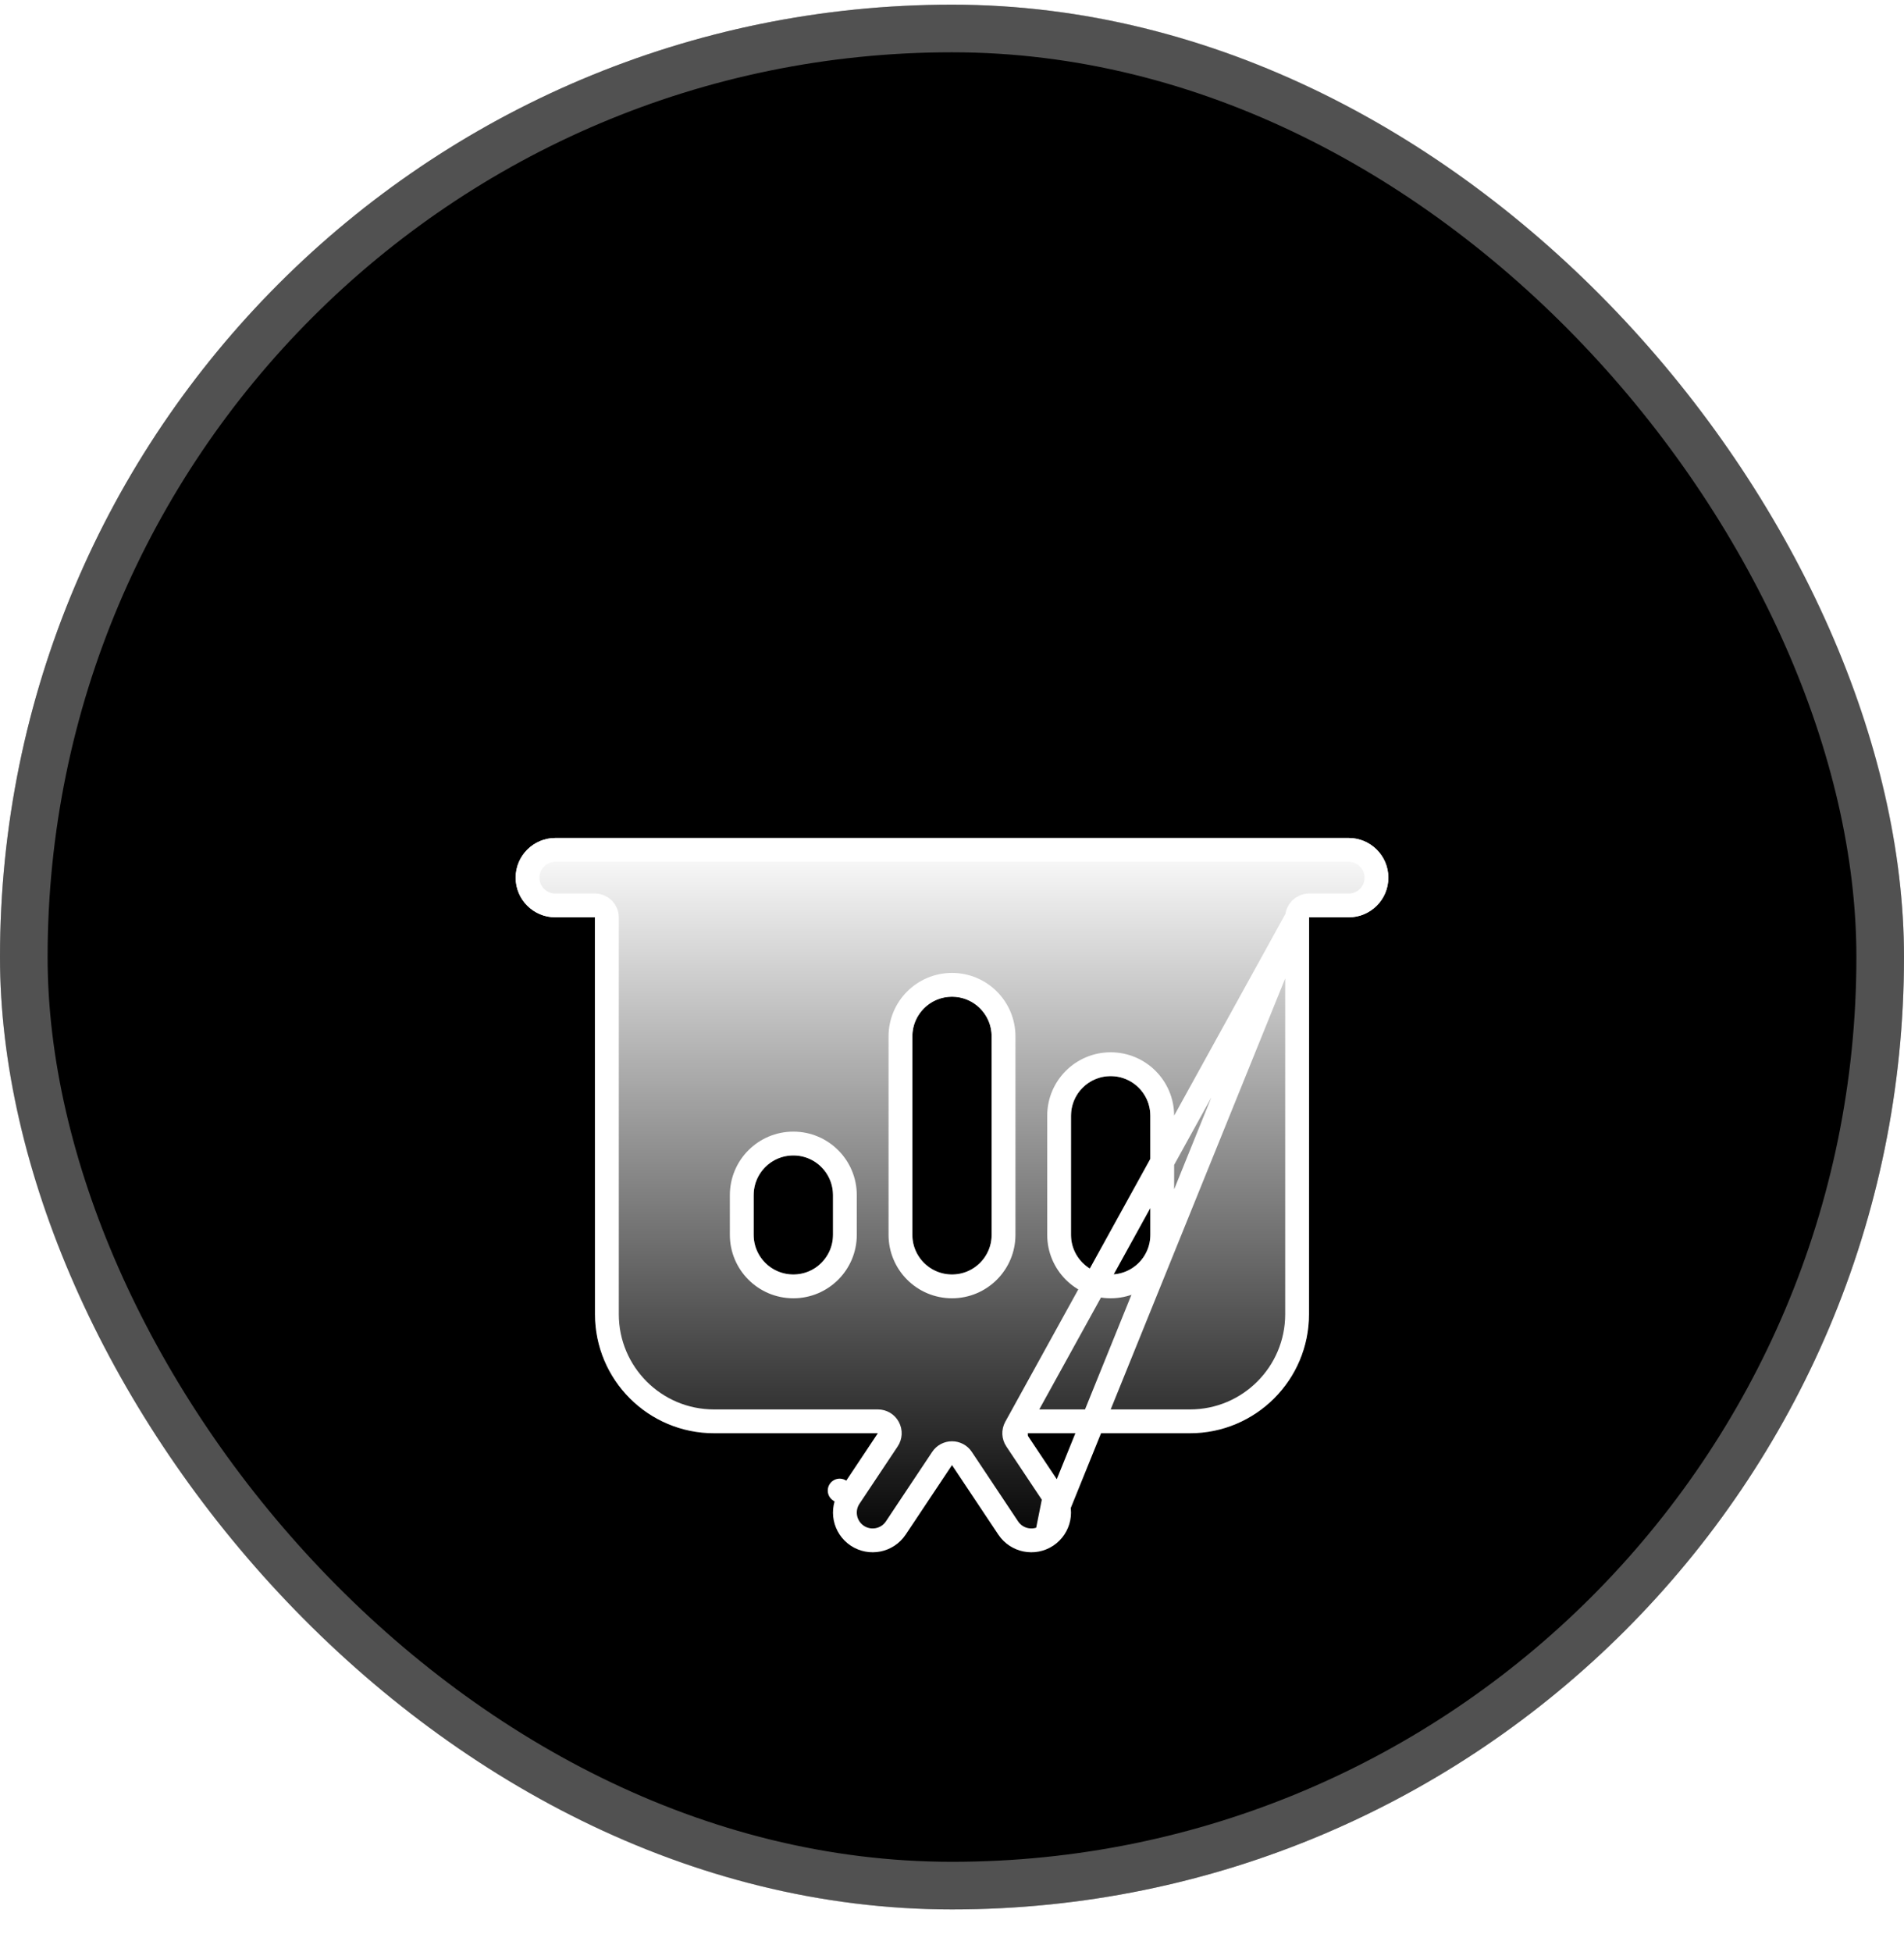 <svg width="40" height="41" viewBox="0 0 40 41" fill="none" xmlns="http://www.w3.org/2000/svg">
	<rect y="0.098" width="40" height="40" rx="20" fill="white" style="fill:white;fill-opacity:1;" />
	<rect y="0.098" width="40" height="40" rx="20" fill="url(#paint0_linear_362_816)" style="" />
	<rect x="0.5" y="0.598" width="39" height="39" rx="19.5" stroke="white" stroke-opacity="0.32"
		style="stroke:white;stroke-opacity:0.32;" />
	<g filter="url(#filter0_d_362_816)">
		<path fill-rule="evenodd" clip-rule="evenodd"
			d="M10.833 14.431C10.833 13.971 11.207 13.598 11.667 13.598H28.333C28.794 13.598 29.167 13.971 29.167 14.431C29.167 14.891 28.794 15.264 28.333 15.264H27.5V23.598C27.5 24.978 26.381 26.098 25 26.098H21.557L22.36 27.302C22.615 27.685 22.512 28.202 22.129 28.458C21.746 28.713 21.229 28.61 20.973 28.227L20 26.767L19.027 28.227C18.771 28.61 18.254 28.713 17.871 28.458C17.488 28.202 17.385 27.685 17.64 27.302L18.443 26.098H15C13.619 26.098 12.5 24.978 12.5 23.598V15.264H11.667C11.207 15.264 10.833 14.891 10.833 14.431ZM20.833 17.764C20.833 17.304 20.46 16.931 20 16.931C19.54 16.931 19.167 17.304 19.167 17.764V21.931C19.167 22.391 19.54 22.764 20 22.764C20.46 22.764 20.833 22.391 20.833 21.931V17.764ZM24.167 19.431C24.167 18.971 23.794 18.598 23.333 18.598C22.873 18.598 22.5 18.971 22.5 19.431V21.931C22.5 22.391 22.873 22.764 23.333 22.764C23.794 22.764 24.167 22.391 24.167 21.931V19.431ZM17.5 21.098C17.5 20.637 17.127 20.264 16.667 20.264C16.206 20.264 15.833 20.637 15.833 21.098V21.931C15.833 22.391 16.206 22.764 16.667 22.764C17.127 22.764 17.5 22.391 17.5 21.931V21.098Z"
			fill="url(#paint1_linear_362_816)" style="" />
		<path d="M27.25 15.264C27.25 15.126 27.362 15.014 27.5 15.014H28.333C28.656 15.014 28.917 14.753 28.917 14.431C28.917 14.109 28.656 13.848 28.333 13.848H11.667C11.345 13.848 11.083 14.109 11.083 14.431C11.083 14.753 11.345 15.014 11.667 15.014H12.5C12.638 15.014 12.75 15.126 12.75 15.264V23.598C12.75 24.84 13.757 25.848 15 25.848H18.443C18.535 25.848 18.62 25.898 18.663 25.98C18.707 26.061 18.702 26.16 18.651 26.236L17.848 27.441L17.64 27.302L17.848 27.441C17.669 27.709 17.742 28.071 18.01 28.25C18.278 28.428 18.64 28.356 18.819 28.088L19.792 26.628C19.838 26.558 19.916 26.517 20 26.517C20.084 26.517 20.162 26.558 20.208 26.628L21.181 28.088C21.36 28.356 21.722 28.428 21.99 28.25L27.25 15.264ZM27.25 15.264V23.598C27.25 24.84 26.243 25.848 25 25.848H21.557C21.465 25.848 21.38 25.898 21.337 25.98M27.25 15.264L21.337 25.98M21.337 25.98C21.293 26.061 21.298 26.16 21.349 26.236M21.337 25.98L21.349 26.236M21.349 26.236L22.152 27.441M21.349 26.236L22.152 27.441M22.152 27.441C22.152 27.441 22.152 27.441 22.152 27.441M22.152 27.441L22.152 27.441M22.152 27.441C22.331 27.709 22.258 28.071 21.99 28.25L22.152 27.441ZM21.083 17.764C21.083 17.166 20.598 16.681 20 16.681C19.402 16.681 18.917 17.166 18.917 17.764V21.931C18.917 22.529 19.402 23.014 20 23.014C20.598 23.014 21.083 22.529 21.083 21.931V17.764ZM24.417 19.431C24.417 18.833 23.932 18.348 23.333 18.348C22.735 18.348 22.25 18.833 22.25 19.431V21.931C22.25 22.529 22.735 23.014 23.333 23.014C23.932 23.014 24.417 22.529 24.417 21.931V19.431ZM17.75 21.098C17.75 20.499 17.265 20.014 16.667 20.014C16.068 20.014 15.583 20.499 15.583 21.098V21.931C15.583 22.529 16.068 23.014 16.667 23.014C17.265 23.014 17.75 22.529 17.75 21.931V21.098Z"
			stroke="white" style="stroke:white;stroke-opacity:1;" stroke-width="0.5"
			stroke-linejoin="round" />
	</g>
	<defs>
		<filter id="filter0_d_362_816" x="6.833" y="13.598" width="26.333" height="23"
			filterUnits="userSpaceOnUse" color-interpolation-filters="sRGB">
			<feFlood flood-opacity="0" result="BackgroundImageFix" />
			<feColorMatrix in="SourceAlpha" type="matrix" values="0 0 0 0 0 0 0 0 0 0 0 0 0 0 0 0 0 0 127 0"
				result="hardAlpha" />
			<feOffset dy="4" />
			<feGaussianBlur stdDeviation="2" />
			<feComposite in2="hardAlpha" operator="out" />
			<feColorMatrix type="matrix"
				values="0 0 0 0 0.792 0 0 0 0 0.027 0 0 0 0 0.383 0 0 0 1 0" />
			<feBlend mode="normal" in2="BackgroundImageFix" result="effect1_dropShadow_362_816" />
			<feBlend mode="normal" in="SourceGraphic" in2="effect1_dropShadow_362_816" result="shape" />
		</filter>
		<linearGradient id="paint0_linear_362_816" x1="-7.29682e-07" y1="20.098" x2="35.305" y2="32.972"
			gradientUnits="userSpaceOnUse">
			<stop stop-color="#FF8763"
				style="stop-color:#FF8763;stop-color:color(display-p3 1 0.529 0.388);stop-opacity:1;" />
			<stop offset="1" stop-color="#FE0291"
				style="stop-color:#FE0291;stop-color:color(display-p3 0.996 0.008 0.568);stop-opacity:1;" />
		</linearGradient>
		<linearGradient id="paint1_linear_362_816" x1="20" y1="13.598" x2="20" y2="28.598"
			gradientUnits="userSpaceOnUse">
			<stop stop-color="white" style="stop-color:white;stop-opacity:1;" />
			<stop offset="1" stop-color="#FFA7CB"
				style="stop-color:#FFA7CB;stop-color:color(display-p3 1 0.657 0.796);stop-opacity:1;" />
		</linearGradient>
	</defs>
</svg>